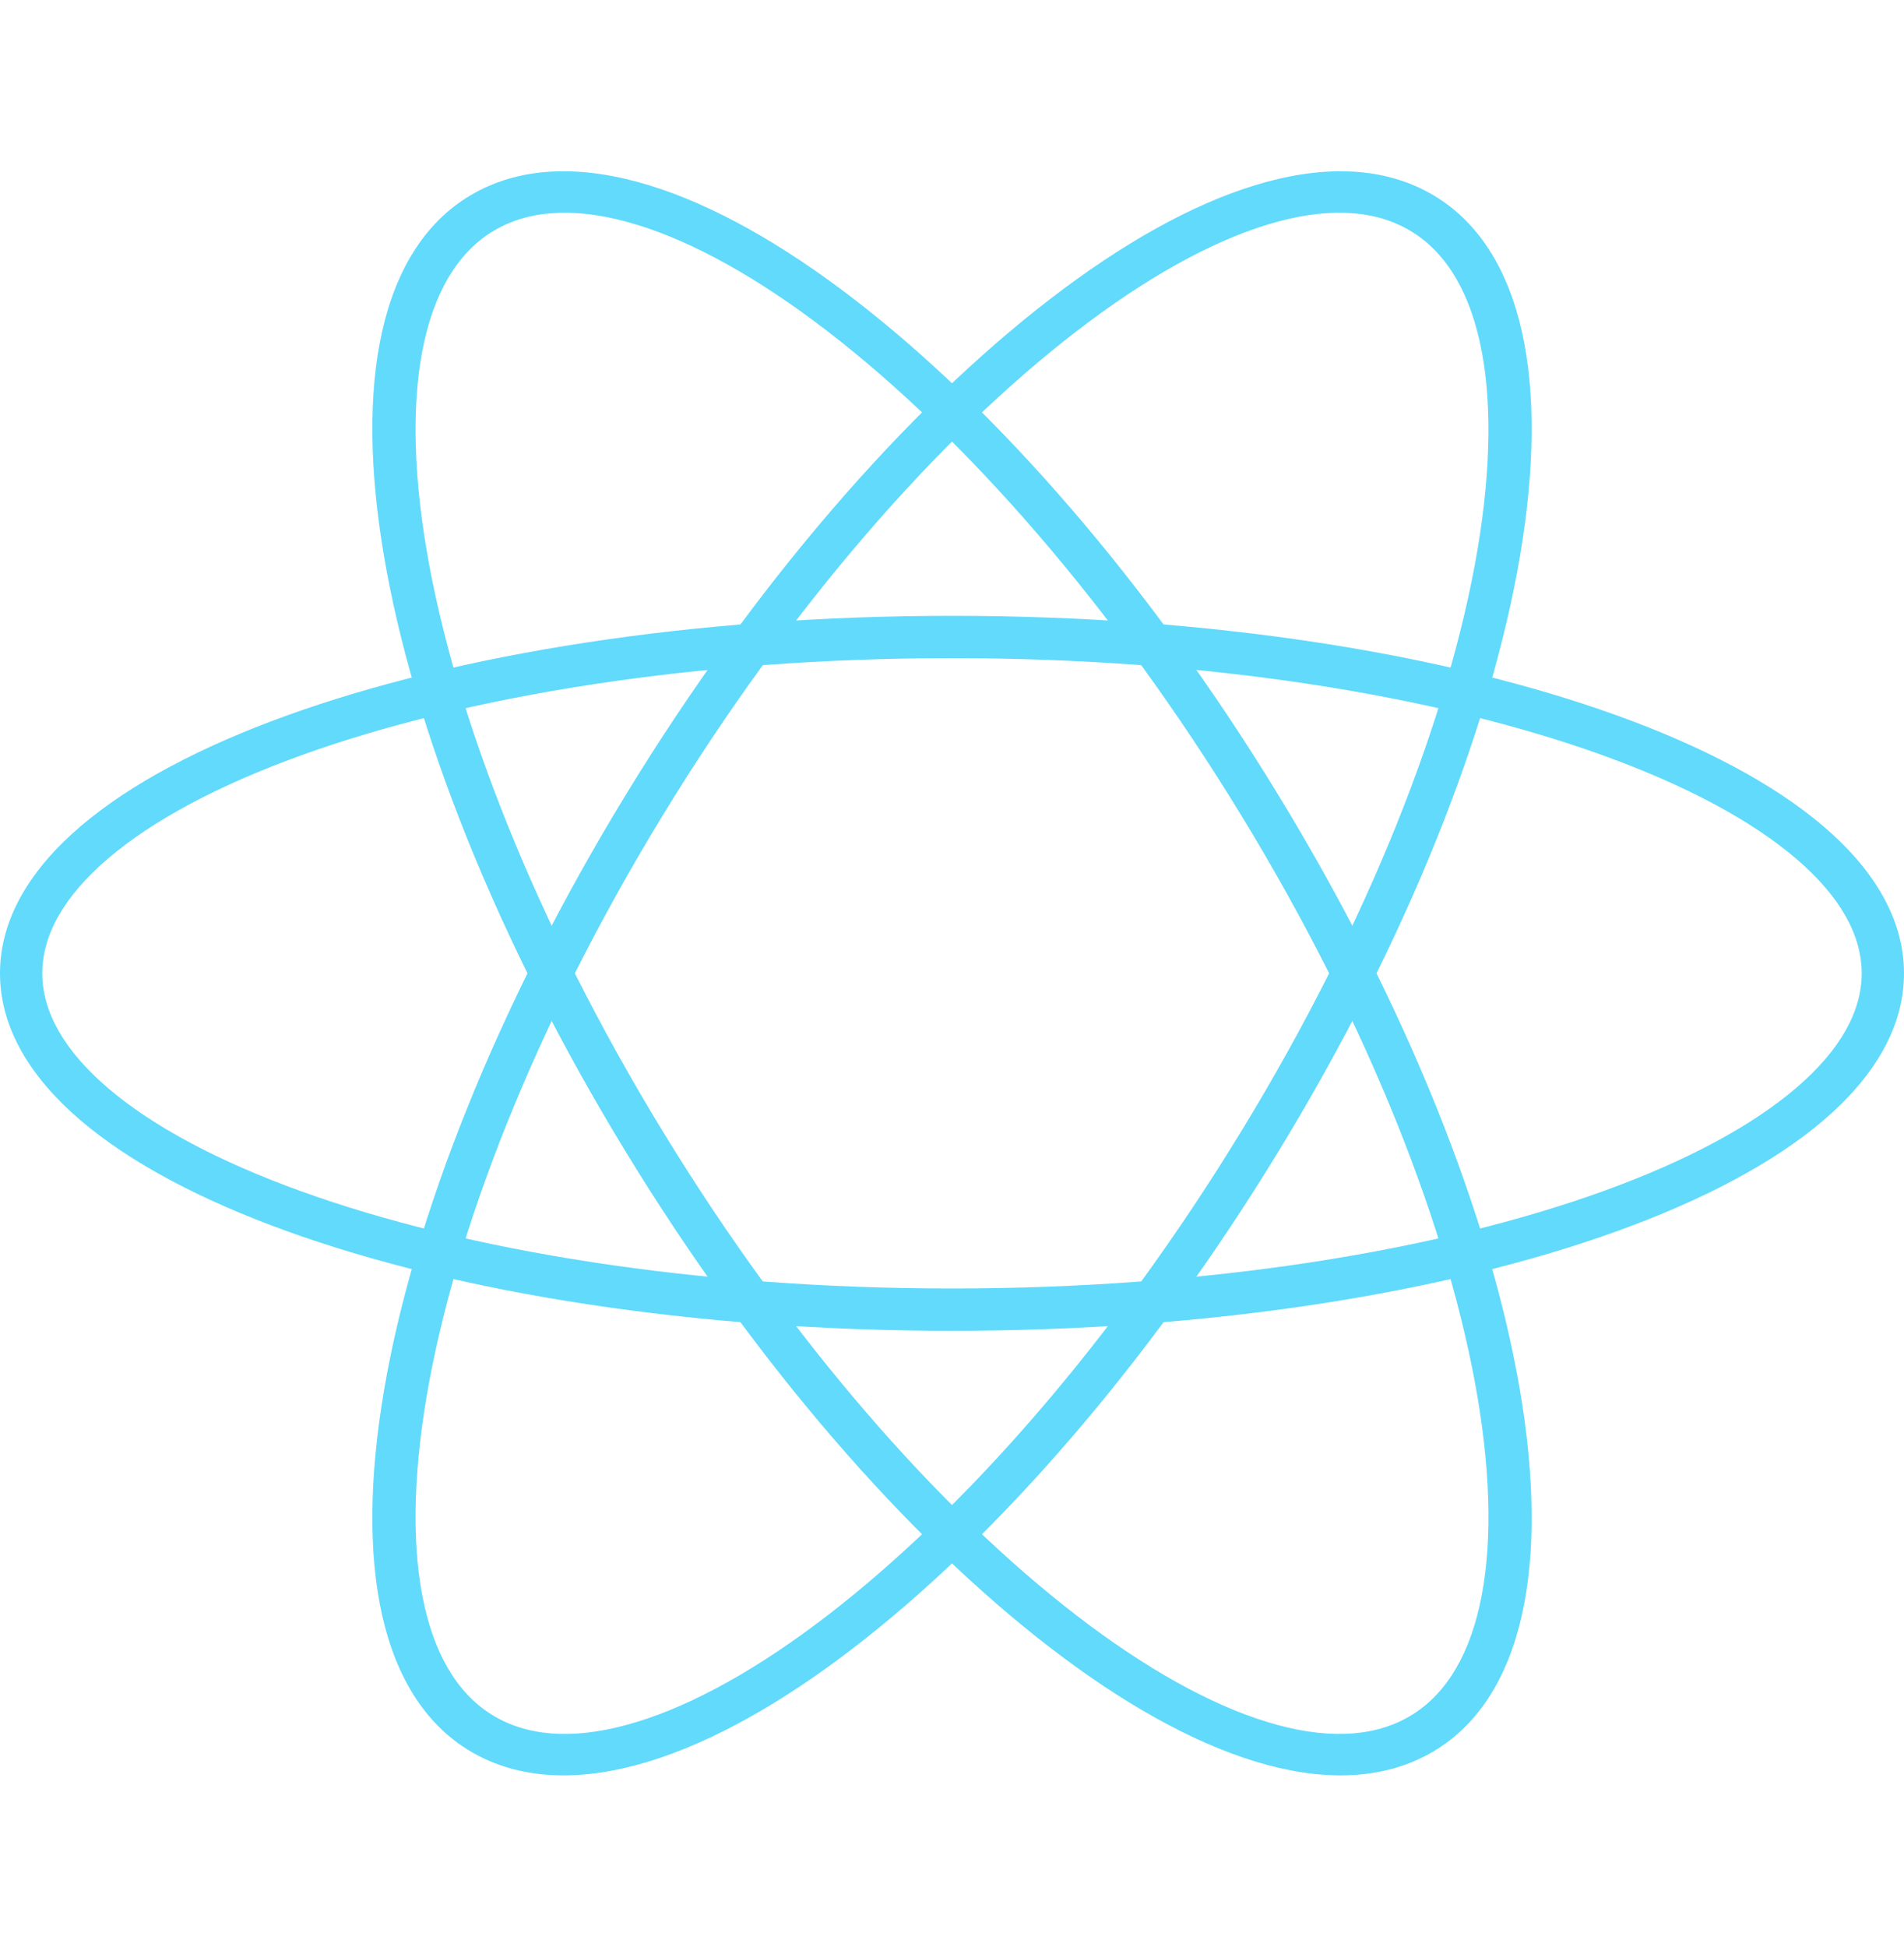 <svg width="45" height="46" viewBox="0 0 45 46" fill="none" xmlns="http://www.w3.org/2000/svg">
<path fill-rule="evenodd" clip-rule="evenodd" d="M2.554 20.287C1.501 21.186 1 22.104 1 23C1 23.895 1.501 24.814 2.554 25.713C3.604 26.611 5.155 27.442 7.114 28.149C11.027 29.563 16.467 30.447 22.5 30.447C28.533 30.447 33.973 29.563 37.886 28.149C39.846 27.442 41.395 26.611 42.446 25.713C43.499 24.814 44 23.895 44 23C44 22.104 43.499 21.186 42.446 20.287C41.395 19.389 39.846 18.558 37.886 17.85C33.973 16.436 28.533 15.552 22.5 15.552C16.467 15.552 11.027 16.436 7.114 17.85C5.155 18.558 3.604 19.389 2.554 20.287ZM6.774 16.91C10.822 15.447 16.383 14.552 22.5 14.552C28.617 14.552 34.178 15.447 38.226 16.91C40.248 17.64 41.92 18.522 43.096 19.526C44.27 20.529 45 21.701 45 23C45 24.299 44.27 25.471 43.096 26.474C41.92 27.478 40.248 28.359 38.226 29.09C34.178 30.552 28.617 31.447 22.5 31.447C16.383 31.447 10.822 30.552 6.774 29.09C4.752 28.359 3.08 27.478 1.904 26.474C0.73 25.471 0 24.299 0 23C0 21.701 0.73 20.529 1.904 19.526C3.08 18.522 4.752 17.64 6.774 16.91Z" fill="#61DAFB"/>
<path fill-rule="evenodd" clip-rule="evenodd" d="M15.052 5.31C13.708 4.898 12.602 4.941 11.761 5.401C10.919 5.86 10.327 6.745 10.032 8.052C9.736 9.359 9.751 11.041 10.082 12.996C10.743 16.903 12.651 21.796 15.664 26.734C18.678 31.672 22.203 35.682 25.448 38.177C27.072 39.426 28.604 40.279 29.948 40.69C31.292 41.102 32.398 41.059 33.24 40.599C34.081 40.14 34.673 39.255 34.968 37.948C35.264 36.641 35.25 34.959 34.919 33.004C34.257 29.097 32.349 24.204 29.336 19.266C26.322 14.328 22.798 10.318 19.552 7.823C17.929 6.574 16.396 5.721 15.052 5.31ZM20.179 7.065C23.548 9.655 27.152 13.769 30.213 18.787C33.275 23.804 35.239 28.814 35.926 32.869C36.269 34.896 36.298 36.71 35.966 38.178C35.634 39.646 34.928 40.816 33.761 41.453C32.593 42.09 31.169 42.085 29.66 41.622C28.15 41.16 26.504 40.23 24.821 38.935C21.452 36.345 17.848 32.231 14.787 27.213C11.725 22.196 9.761 17.186 9.074 13.13C8.731 11.104 8.702 9.29 9.034 7.822C9.366 6.354 10.072 5.184 11.24 4.547C12.407 3.909 13.831 3.915 15.341 4.378C16.85 4.839 18.496 5.77 20.179 7.065Z" fill="#61DAFB"/>
<path fill-rule="evenodd" clip-rule="evenodd" d="M34.968 8.052C34.673 6.745 34.081 5.86 33.24 5.401C32.398 4.941 31.292 4.898 29.948 5.31C28.604 5.721 27.071 6.574 25.448 7.823C22.202 10.318 18.678 14.328 15.664 19.266C12.651 24.204 10.743 29.097 10.082 33.004C9.751 34.959 9.736 36.641 10.032 37.948C10.327 39.255 10.919 40.14 11.761 40.599C12.602 41.059 13.708 41.102 15.052 40.69C16.396 40.279 17.929 39.426 19.552 38.177C22.798 35.682 26.322 31.672 29.336 26.734C32.349 21.796 34.257 16.903 34.919 12.996C35.249 11.041 35.264 9.359 34.968 8.052ZM35.926 13.13C35.239 17.186 33.275 22.196 30.213 27.213C27.152 32.231 23.548 36.345 20.179 38.935C18.496 40.23 16.85 41.16 15.341 41.622C13.831 42.085 12.407 42.09 11.24 41.453C10.072 40.816 9.366 39.646 9.034 38.178C8.702 36.71 8.731 34.896 9.074 32.869C9.761 28.814 11.725 23.804 14.787 18.787C17.848 13.769 21.452 9.655 24.821 7.065C26.504 5.77 28.15 4.839 29.66 4.378C31.169 3.915 32.593 3.909 33.761 4.547C34.928 5.184 35.634 6.354 35.966 7.822C36.298 9.29 36.269 11.104 35.926 13.13Z" fill="#61DAFB"/>
</svg>
